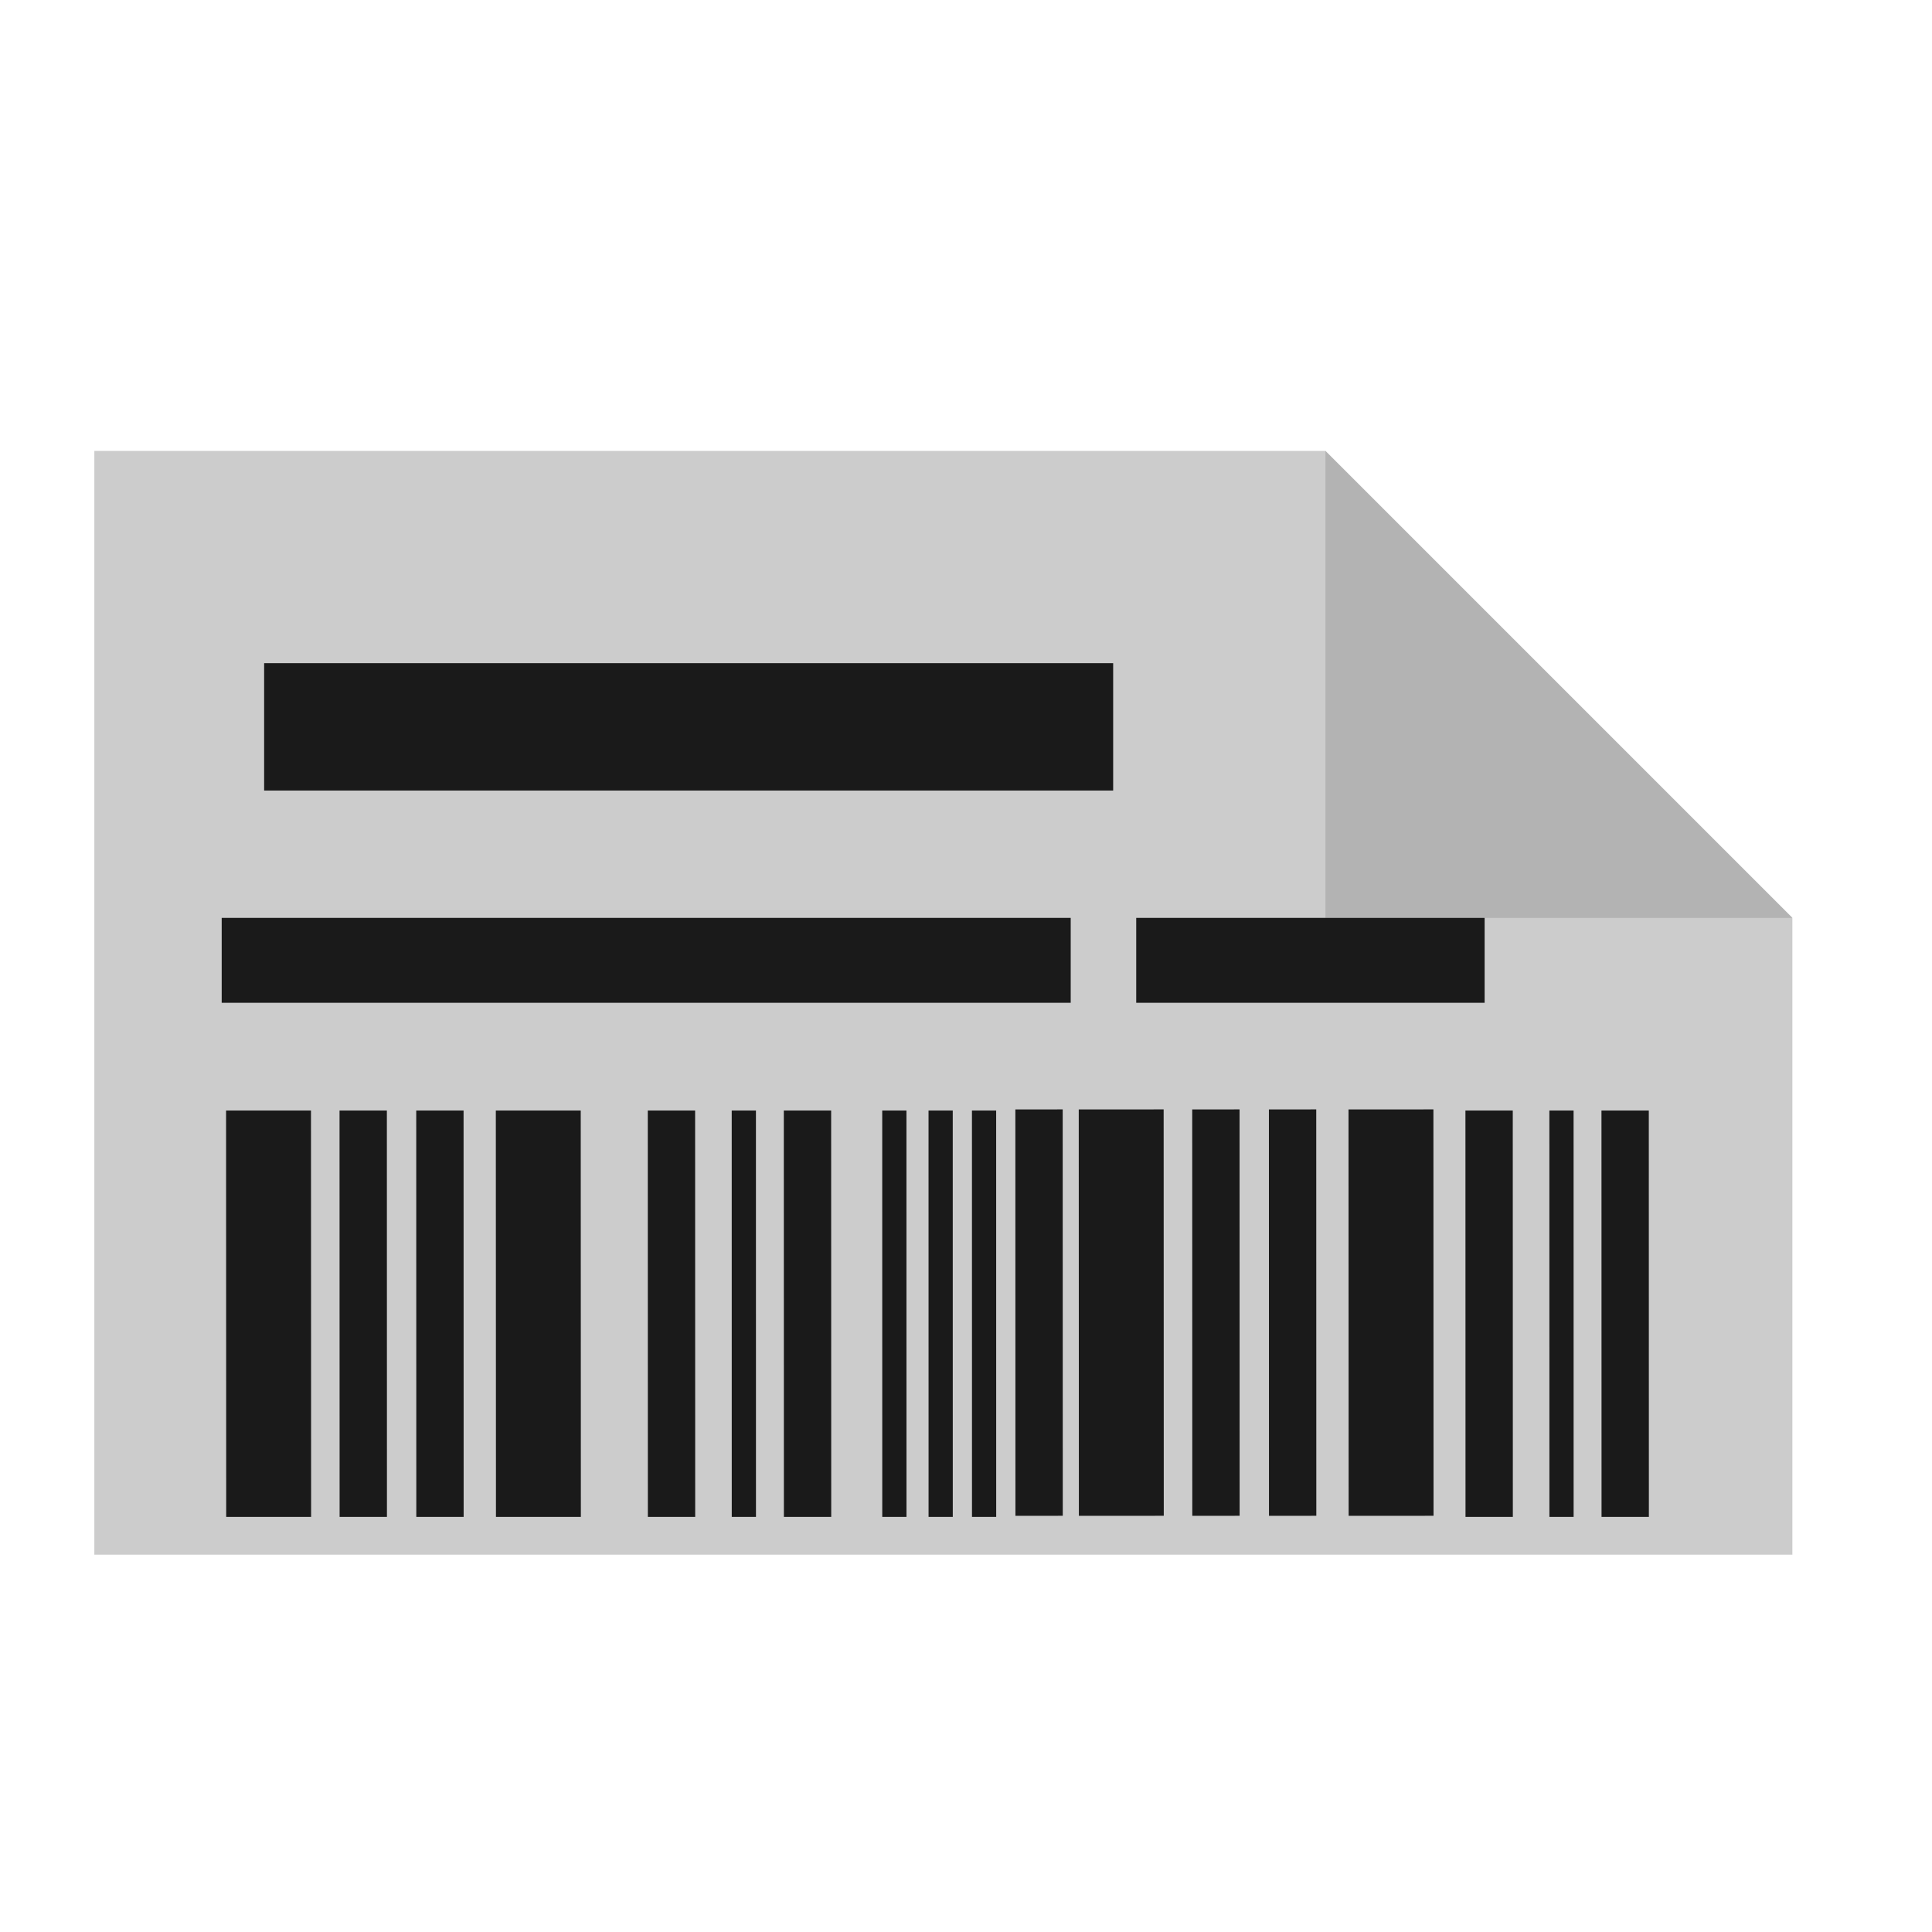 <?xml version="1.0" encoding="UTF-8" standalone="no"?>
<!-- Created with Inkscape (http://www.inkscape.org/) -->

<svg
   xmlns:osb="http://www.openswatchbook.org/uri/2009/osb"
   xmlns:dc="http://purl.org/dc/elements/1.1/"
   xmlns:cc="http://creativecommons.org/ns#"
   xmlns:rdf="http://www.w3.org/1999/02/22-rdf-syntax-ns#"
   xmlns:svg="http://www.w3.org/2000/svg"
   xmlns="http://www.w3.org/2000/svg"
   xmlns:sodipodi="http://sodipodi.sourceforge.net/DTD/sodipodi-0.dtd"
   xmlns:inkscape="http://www.inkscape.org/namespaces/inkscape"
   width="512"
   height="512"
   id="svg2985"
   version="1.1"
   inkscape:version="0.48.5 r10040"
   sodipodi:docname="glabels-3.0.svg"
   viewBox="0 0 512 512">
  <defs
     id="defs2987">
    <linearGradient
       id="linearGradient5207"
       osb:paint="solid">
      <stop
         style="stop-color:#000015;stop-opacity:1;"
         offset="0"
         id="stop5209" />
    </linearGradient>
  </defs>
  <sodipodi:namedview
     id="base"
     pagecolor="#ffffff"
     bordercolor="#666666"
     borderopacity="1.0"
     inkscape:pageopacity="0.0"
     inkscape:pageshadow="2"
     inkscape:zoom="0.23046875"
     inkscape:cx="2353.9219"
     inkscape:cy="212.38693"
     inkscape:current-layer="layer1"
     showgrid="true"
     inkscape:document-units="px"
     inkscape:grid-bbox="true"
     inkscape:window-width="1366"
     inkscape:window-height="716"
     inkscape:window-x="0"
     inkscape:window-y="0"
     inkscape:window-maximized="1"
     inkscape:snap-text-baseline="true" />
  <g
     id="layer1"
     inkscape:label="Layer 1"
     inkscape:groupmode="layer"
     transform="translate(0,448)">
    <path
       id="rect3303"
       d="m 25,-36 450,0 c 0,-86.25 0,-82.5 0,-168.75 l -123.75,-123.75 -326.25,0 0,22.5 C 25,-186 25,-156 25,-36 z"
       style="fill:#cccccc;fill-opacity:1;fill-rule:evenodd;stroke:none"
       inkscape:connector-curvature="0"
       sodipodi:nodetypes="ccccccc" />
    <path
       inkscape:connector-curvature="0"
       id="path3338"
       d="m 351.25,-204.75 123.75,0 -123.75,-123.75 z"
       style="fill:#b3b3b3;fill-opacity:1;stroke:none" />
    <path
       style="fill:#1a1a1a;fill-opacity:1;stroke:none"
       d="m 301.112,-204.75 92.328,0 0,22.5 -92.328,0 z"
       id="rect3782-6-9"
       inkscape:connector-curvature="0" />
    <path
       style="fill:#1a1a1a;fill-opacity:1;stroke:none"
       d="m 70,-272.25 225,0 0,33.75 -225,0 z"
       id="rect3782"
       inkscape:connector-curvature="0" />
    <path
       style="fill:#1a1a1a;fill-opacity:1;stroke:none"
       d="m 58.75,-204.75 225,0 0,22.5 -225,0 z"
       id="rect3782-6"
       inkscape:connector-curvature="0" />
    <path
       style="fill:#1a1a1a;fill-opacity:1;stroke:none"
       d="m 82.412,-153.705 0.034,107.698 -22.5,0.007 -0.034,-107.698 z"
       id="rect3782-6-0"
       inkscape:connector-curvature="0" />
    <path
       style="fill:#1a1a1a;fill-opacity:1;stroke:none"
       d="M 102.525,-153.705 102.544,-46.007 90,-46 89.981,-153.698 z"
       id="rect3782-6-0-3"
       inkscape:connector-curvature="0" />
    <path
       style="fill:#1a1a1a;fill-opacity:1;stroke:none"
       d="m 122.851,-153.705 0.019,107.698 -12.544,0.007 -0.019,-107.698 z"
       id="rect3782-6-0-3-6"
       inkscape:connector-curvature="0" />
    <path
       style="fill:#1a1a1a;fill-opacity:1;stroke:none"
       d="m 153.901,-153.705 0.034,107.698 -22.5,0.007 -0.034,-107.698 z"
       id="rect3782-6-0-7"
       inkscape:connector-curvature="0" />
    <path
       style="fill:#1a1a1a;fill-opacity:1;stroke:none"
       d="m 184.214,-153.705 0.019,107.698 -12.544,0.007 -0.019,-107.698 z"
       id="rect3782-6-0-3-6-5"
       inkscape:connector-curvature="0" />
    <path
       style="fill:#1a1a1a;fill-opacity:1;stroke:none"
       d="m 200.33,-153.705 0.01,107.698 -6.417,0.007 -0.01,-107.698 z"
       id="rect3782-6-0-3-6-5-3"
       inkscape:connector-curvature="0" />
    <path
       style="fill:#1a1a1a;fill-opacity:1;stroke:none"
       d="m 220.264,-153.705 0.019,107.698 -12.544,0.007 -0.019,-107.698 z"
       id="rect3782-6-0-3-6-5-5"
       inkscape:connector-curvature="0" />
    <path
       style="fill:#1a1a1a;fill-opacity:1;stroke:none"
       d="m 240.216,-153.705 0.01,107.698 -6.417,0.007 -0.01,-107.698 z"
       id="rect3782-6-0-3-6-5-3-6"
       inkscape:connector-curvature="0" />
    <path
       style="fill:#1a1a1a;fill-opacity:1;stroke:none"
       d="m 252.488,-153.705 0.01,107.698 -6.417,0.007 -0.01,-107.698 z"
       id="rect3782-6-0-3-6-5-3-2"
       inkscape:connector-curvature="0" />
    <path
       style="fill:#1a1a1a;fill-opacity:1;stroke:none"
       d="m 263.994,-153.705 0.01,107.698 -6.417,0.007 -0.01,-107.698 z"
       id="rect3782-6-0-3-6-5-3-9"
       inkscape:connector-curvature="0" />
    <path
       style="fill:#1a1a1a;fill-opacity:1;stroke:none"
       d="m 281.626,-153.997 0.019,107.698 -12.544,0.007 -0.019,-107.698 z"
       id="rect3782-6-0-3-6-5-5-1"
       inkscape:connector-curvature="0" />
    <path
       style="fill:#1a1a1a;fill-opacity:1;stroke:none"
       d="m 308.38,-153.997 0.034,107.698 -22.5,0.007 -0.034,-107.698 z"
       id="rect3782-6-0-2"
       inkscape:connector-curvature="0" />
    <path
       style="fill:#1a1a1a;fill-opacity:1;stroke:none"
       d="m 328.493,-153.997 0.019,107.698 -12.544,0.007 -0.019,-107.698 z"
       id="rect3782-6-0-3-7"
       inkscape:connector-curvature="0" />
    <path
       style="fill:#1a1a1a;fill-opacity:1;stroke:none"
       d="m 348.819,-153.997 0.019,107.698 -12.544,0.007 -0.019,-107.698 z"
       id="rect3782-6-0-3-6-0"
       inkscape:connector-curvature="0" />
    <path
       style="fill:#1a1a1a;fill-opacity:1;stroke:none"
       d="m 379.869,-153.997 0.034,107.698 -22.5,0.007 -0.034,-107.698 z"
       id="rect3782-6-0-7-9"
       inkscape:connector-curvature="0" />
    <path
       style="fill:#1a1a1a;fill-opacity:1;stroke:none"
       d="m 400.9,-153.705 0.019,107.698 -12.544,0.007 -0.019,-107.698 z"
       id="rect3782-6-0-3-6-5-36"
       inkscape:connector-curvature="0" />
    <path
       style="fill:#1a1a1a;fill-opacity:1;stroke:none"
       d="m 417.017,-153.705 0.01,107.698 -6.417,0.007 -0.01,-107.698 z"
       id="rect3782-6-0-3-6-5-3-0"
       inkscape:connector-curvature="0" />
    <path
       style="fill:#1a1a1a;fill-opacity:1;stroke:none"
       d="m 436.95,-153.705 0.019,107.698 -12.544,0.007 -0.019,-107.698 z"
       id="rect3782-6-0-3-6-5-5-6"
       inkscape:connector-curvature="0" />
  </g>
</svg>
